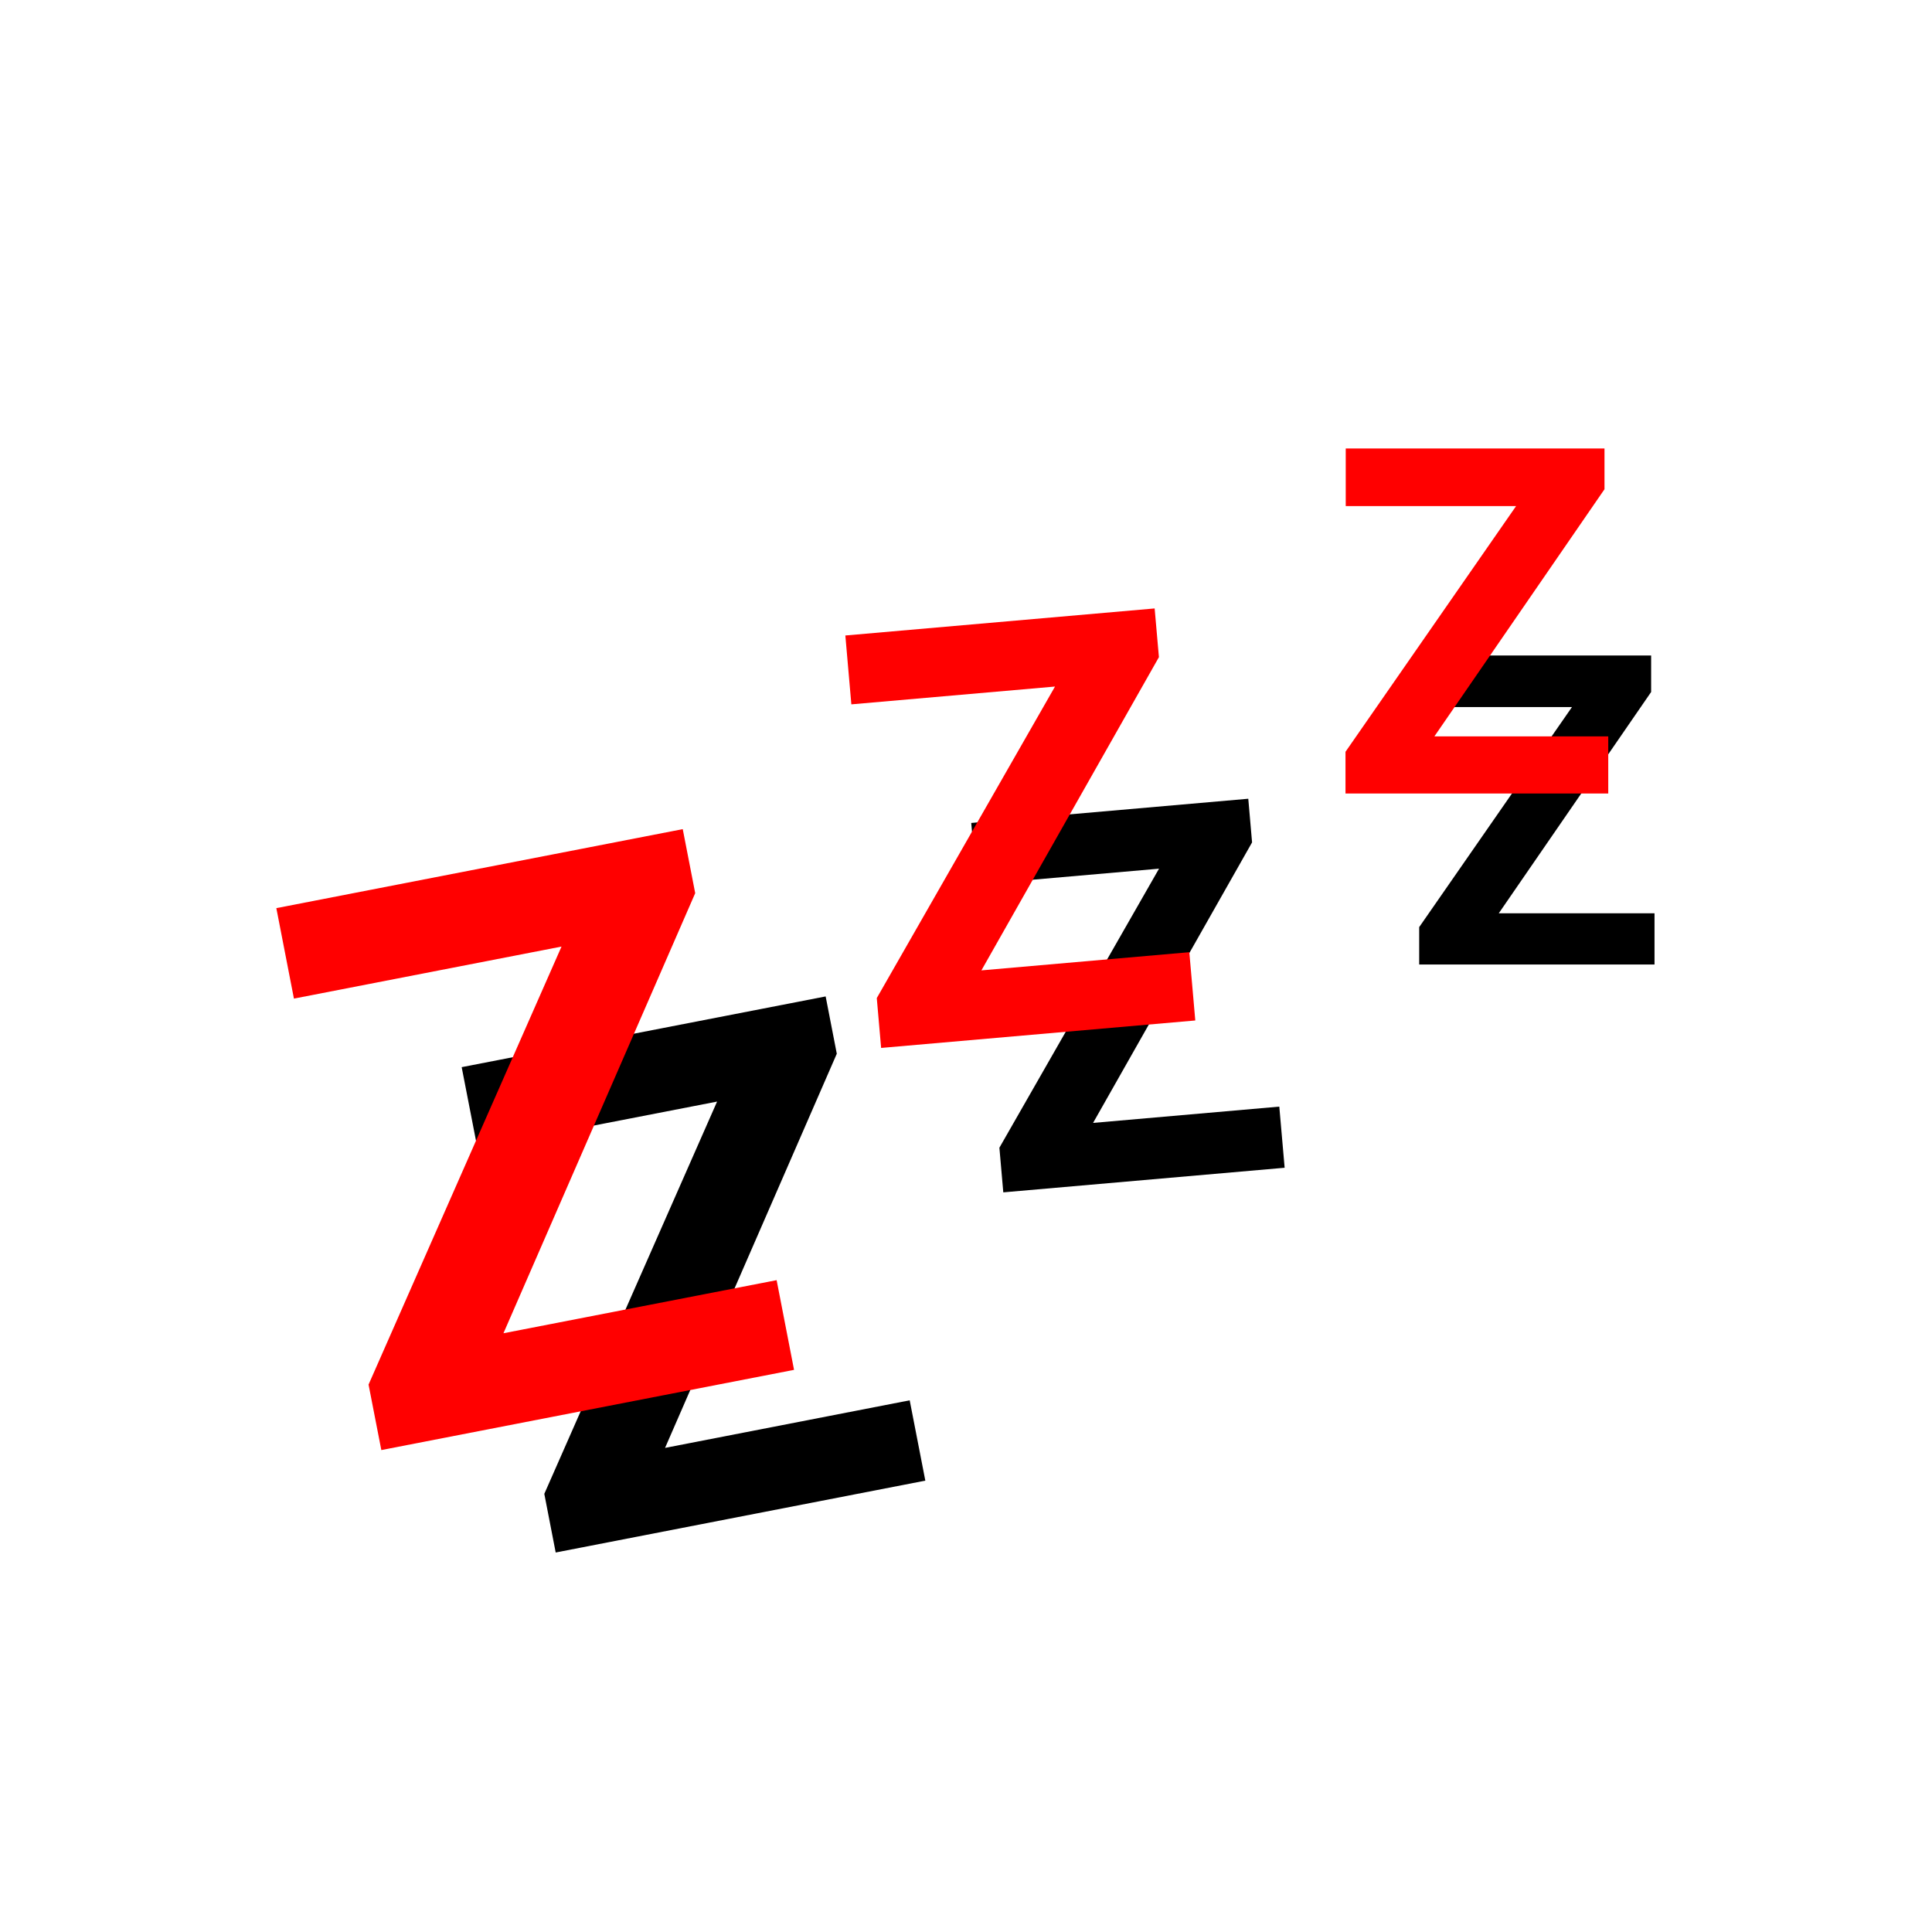 <svg xmlns="http://www.w3.org/2000/svg" width="56" height="56" viewBox="0 0 56 56">
    <g fill="none" fill-rule="evenodd">
        <path fill="black" d="M19.277 41.968l7.091-1.379.453 2.328L16.107 45l-.33-1.7 5.008-11.37-6.946 1.35-.457-2.348 10.55-2.05.323 1.661-4.978 11.425zm12.407-9.42l5.397-.472.155 1.772-8.155.713-.113-1.294 4.627-8.088-5.287.462-.156-1.787 8.03-.702.11 1.265-4.608 8.13zm11.758-6.075h4.515v1.483h-6.821v-1.083l4.428-6.378h-4.422V19h6.717v1.058l-4.417 6.415z"/>
        <path fill="red" d="M14.593 38.645l7.918-1.539.505 2.6-11.963 2.325-.37-1.898 5.593-12.696-7.756 1.508-.51-2.622 11.78-2.29.361 1.856-5.558 12.756zm13.853-10.518l6.027-.527.173 1.979-9.106.796-.126-1.445 5.166-9.03-5.903.516-.174-1.996 8.965-.784.124 1.412-5.146 9.08zm13.13-6.782h5.04V23H39v-1.209l4.945-7.122h-4.938V13h7.5v1.181l-4.931 7.164z"/>
    </g>
</svg>
